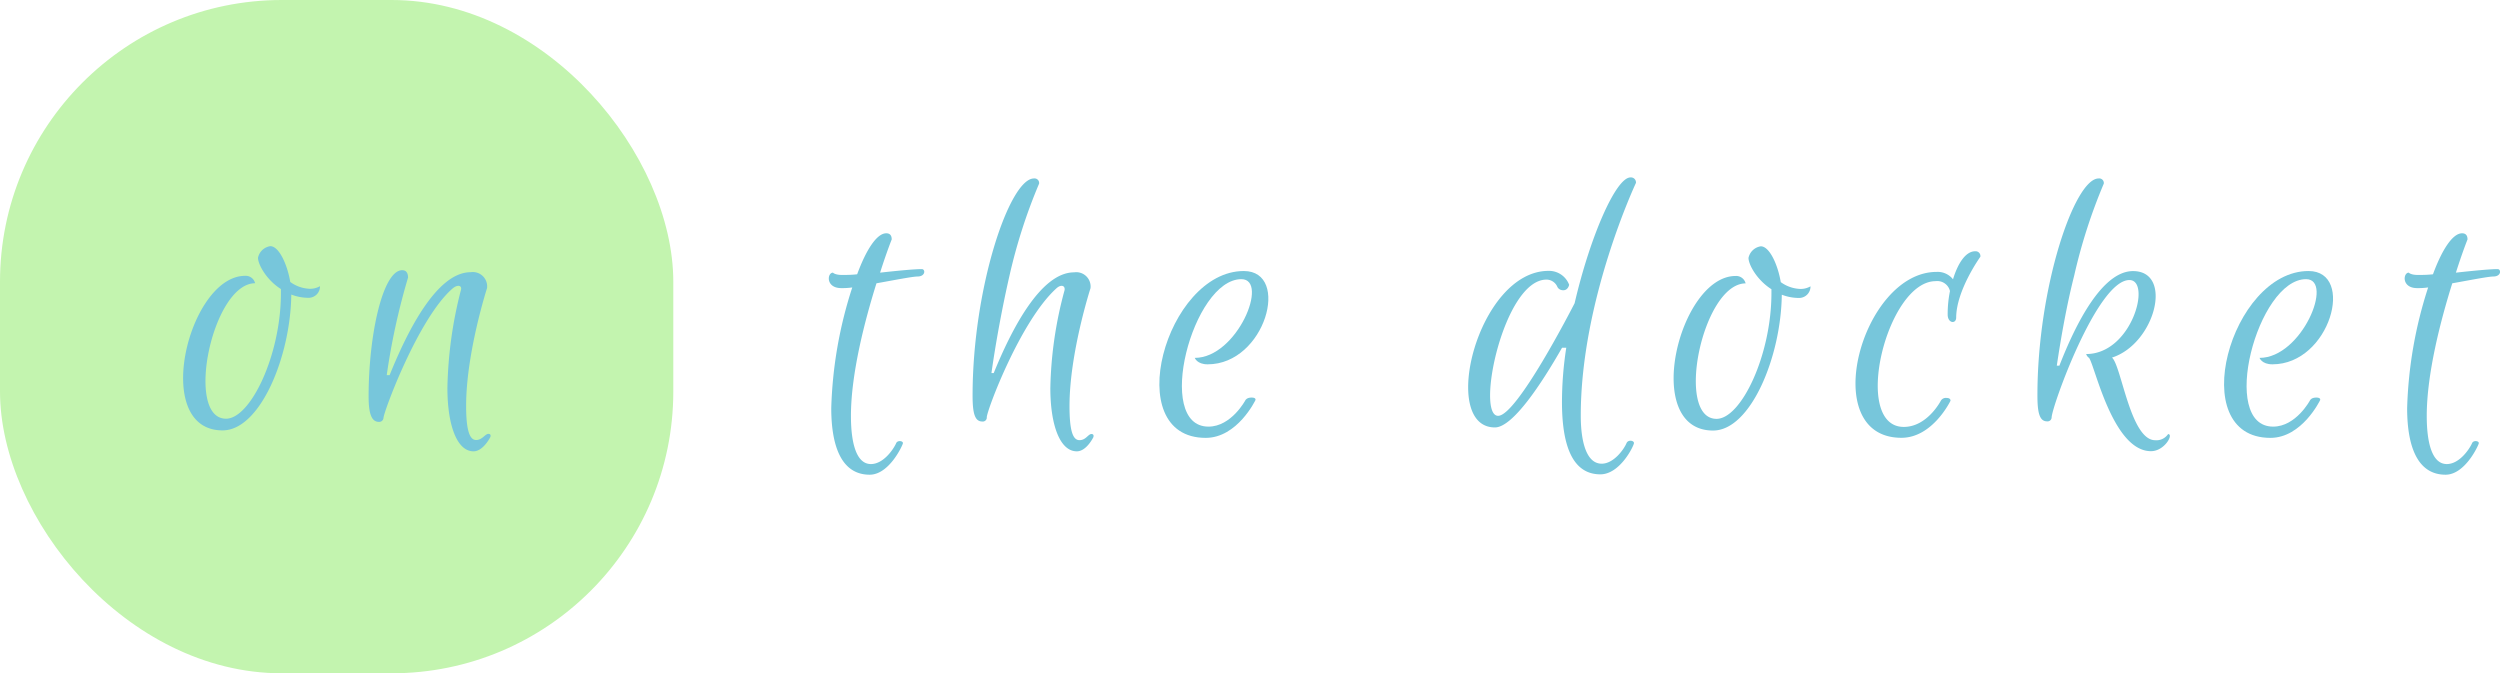 <svg xmlns="http://www.w3.org/2000/svg" viewBox="0 0 337.89 91"><defs><style>.cls-1{fill:#c3f4af;}.cls-2{fill:#77c6db;}</style></defs><title>Asset 2</title><g id="Layer_2" data-name="Layer 2"><g id="Layer_1-2" data-name="Layer 1"><rect class="cls-1" width="91" height="91" rx="38.09" ry="38.09"/><path class="cls-2" d="M118.46,38.29c-1.57,5-3.45,12.21-3.45,17.93,0,3.58.7,6.5,2.7,6.5,1.66,0,3-1.92,3.4-2.79.17-.48,1-.35.92,0s-1.88,4.23-4.49,4.23c-3.62,0-5.19-3.49-5.19-9a57.76,57.76,0,0,1,2.84-16.31,9.75,9.75,0,0,1-1.48.09c-2.14,0-1.92-2.09-1.13-2.09,0,0,.26.31,1.22.31.57,0,1.27,0,2.05-.09,1.22-3.32,2.66-5.54,3.93-5.54.52,0,.74.31.74.83,0,0-.7,1.74-1.57,4.49,2.35-.26,4.62-.48,5.63-.48.52,0,.52,1-.57,1C123.3,37.38,120.86,37.86,118.46,38.29Z"/><path class="cls-2" d="M142.75,39c-4.84,4.41-9.38,16.49-9.38,17.4a.54.54,0,0,1-.61.57c-1,0-1.31-1.09-1.31-3.49,0-14.57,5-29.36,8.29-29.36a.62.62,0,0,1,.7.7,73.48,73.48,0,0,0-4,12.43c-1,4.36-1.88,9.2-2.44,13.17h.31c2.36-5.8,6.32-13.61,10.86-13.61a1.94,1.94,0,0,1,2.22,2.14s-2.84,8.77-2.84,15.92c0,3.45.48,4.62,1.35,4.62s1.18-.83,1.61-.83.26.44.26.44S146.85,61,145.54,61c-2.31,0-3.58-3.62-3.58-8.55a53.81,53.81,0,0,1,1.92-13.22C144,38.6,143.4,38.38,142.75,39Z"/><path class="cls-2" d="M167.78,37.73c-6.59,0-11.82,19.93-4.45,19.93,3.1,0,5-3.58,5-3.58s.17-.35.83-.35.52.35.52.35-2.44,5.1-6.72,5.1c-11.65,0-5.37-22.55,5.15-22.55,6.37,0,2.92,12.61-4.89,12.61-1.44,0-1.74-.87-1.74-.87C167.21,48.37,171.58,37.73,167.78,37.73Z"/><path class="cls-2" d="M211.69,47h-.57c-2.79,4.89-6.67,10.77-9.07,10.77-7.59,0-2.31-21.16,7.24-21.16a2.9,2.9,0,0,1,2.79,1.88s-.13.74-.79.74-.83-.52-.83-.52a1.61,1.61,0,0,0-1.44-.92c-5.8,0-9.6,18.41-6.54,18.41,2.53,0,9.94-14.44,10.34-15.22,2.09-9,5.58-17,7.55-17a.68.68,0,0,1,.74.74s-7.46,15.83-7.46,31.45c0,3.58.78,6.5,2.83,6.5,1.61,0,3-1.92,3.36-2.79.22-.48,1-.35,1,0s-1.87,4.23-4.54,4.23c-3.93,0-5.19-4.23-5.19-9.77A48.4,48.4,0,0,1,211.69,47Z"/><path class="cls-2" d="M232,56.61c3.32,0,7.42-8.59,7.42-17v-.52c-2-1.27-3.1-3.36-3.1-4.23a2,2,0,0,1,1.66-1.57c1.18,0,2.31,2.49,2.7,4.84a4.76,4.76,0,0,0,2.62.92,2.68,2.68,0,0,0,1.4-.35,1.54,1.54,0,0,1-1.57,1.57,6.42,6.42,0,0,1-2.31-.44c-.09,8.33-4.19,18.36-9.29,18.36-9.73,0-4.58-20.89,3.05-20.89a1.31,1.31,0,0,1,1.35,1C230.09,38.34,226.34,56.61,232,56.61Z"/><path class="cls-2" d="M263.24,42.52a15.67,15.67,0,0,1,.31-3.18A1.76,1.76,0,0,0,261.62,38C255,38,250.2,57.7,257.31,57.7c3.18,0,5-3.53,5-3.53a.78.78,0,0,1,.74-.39c.65,0,.57.39.57.39s-2.4,5-6.63,5c-11.47,0-5.37-22.42,4.75-22.42a2.64,2.64,0,0,1,2.22,1c.65-2.14,1.7-3.79,3-3.79a.65.65,0,0,1,.7.74s-3.27,4.54-3.27,8.24C264.37,43.83,263.24,43.7,263.24,42.52Z"/><path class="cls-2" d="M283.64,24.12a.62.62,0,0,1,.7.7,73.56,73.56,0,0,0-4,12.43c-1,3.93-1.79,8.37-2.35,12.17h.35c2.22-5.71,5.8-12.78,9.95-12.78,5.5,0,3,9.81-2.84,11.69,1.27,1.09,2.49,11.17,5.84,11.17a1.9,1.9,0,0,0,1.74-.83c.79,0-.48,2.31-2.31,2.31-5.15,0-7.55-11.47-8.37-12.61a.94.94,0,0,1-.39-.52c6.19,0,8.85-10,5.84-10-4.36,0-10.51,17.19-10.51,18.58a.55.55,0,0,1-.61.52c-1,0-1.31-1.09-1.31-3.49C275.36,38.9,280.37,24.12,283.64,24.12Z"/><path class="cls-2" d="M311.68,37.73c-6.59,0-11.82,19.93-4.45,19.93,3.1,0,5-3.58,5-3.58s.17-.35.83-.35.52.35.52.35-2.44,5.1-6.72,5.1c-11.65,0-5.37-22.55,5.15-22.55,6.37,0,2.92,12.61-4.88,12.61-1.44,0-1.74-.87-1.74-.87C311.12,48.37,315.48,37.73,311.68,37.73Z"/><path class="cls-2" d="M331.44,38.29c-1.57,5-3.45,12.21-3.45,17.93,0,3.58.7,6.5,2.71,6.5,1.66,0,3-1.92,3.4-2.79.17-.48,1-.35.92,0s-1.88,4.23-4.49,4.23c-3.62,0-5.19-3.49-5.19-9a57.76,57.76,0,0,1,2.84-16.31,9.75,9.75,0,0,1-1.48.09c-2.14,0-1.92-2.09-1.14-2.09,0,0,.26.31,1.22.31.57,0,1.27,0,2.05-.09,1.22-3.32,2.66-5.54,3.93-5.54.52,0,.74.31.74.83,0,0-.7,1.74-1.57,4.49,2.35-.26,4.62-.48,5.63-.48.52,0,.52,1-.57,1C336.28,37.38,333.84,37.86,331.44,38.29Z"/><path class="cls-2" d="M30.55,56.59c3.31,0,7.42-8.59,7.42-17v-.52c-2-1.27-3.1-3.36-3.1-4.23a2,2,0,0,1,1.66-1.57c1.18,0,2.31,2.49,2.7,4.84a4.75,4.75,0,0,0,2.62.92,2.69,2.69,0,0,0,1.4-.35,1.54,1.54,0,0,1-1.57,1.57,6.42,6.42,0,0,1-2.31-.44c-.09,8.33-4.19,18.36-9.29,18.36-9.73,0-4.58-20.89,3.05-20.89a1.31,1.31,0,0,1,1.35,1C28.67,38.31,24.92,56.59,30.55,56.59Z"/><path class="cls-2" d="M61.16,39C56.54,43,51.83,55.72,51.83,56.5a.58.58,0,0,1-.61.52c-1,0-1.4-1.09-1.4-3.45,0-8.33,1.92-17.05,4.54-17.05.52,0,.79.35.79,1A91,91,0,0,0,52.27,50.7h.39C55,44.9,59,36.79,63.61,36.79a1.94,1.94,0,0,1,2.22,2.14S63,47.69,63,54.85c0,3.45.52,4.62,1.35,4.62s1.22-.83,1.66-.83.26.44.26.44S65.31,61,64,61c-2.27,0-3.53-3.62-3.53-8.55A56.6,56.6,0,0,1,62.3,39.19C62.47,38.58,61.86,38.4,61.16,39Z"/></g></g></svg>